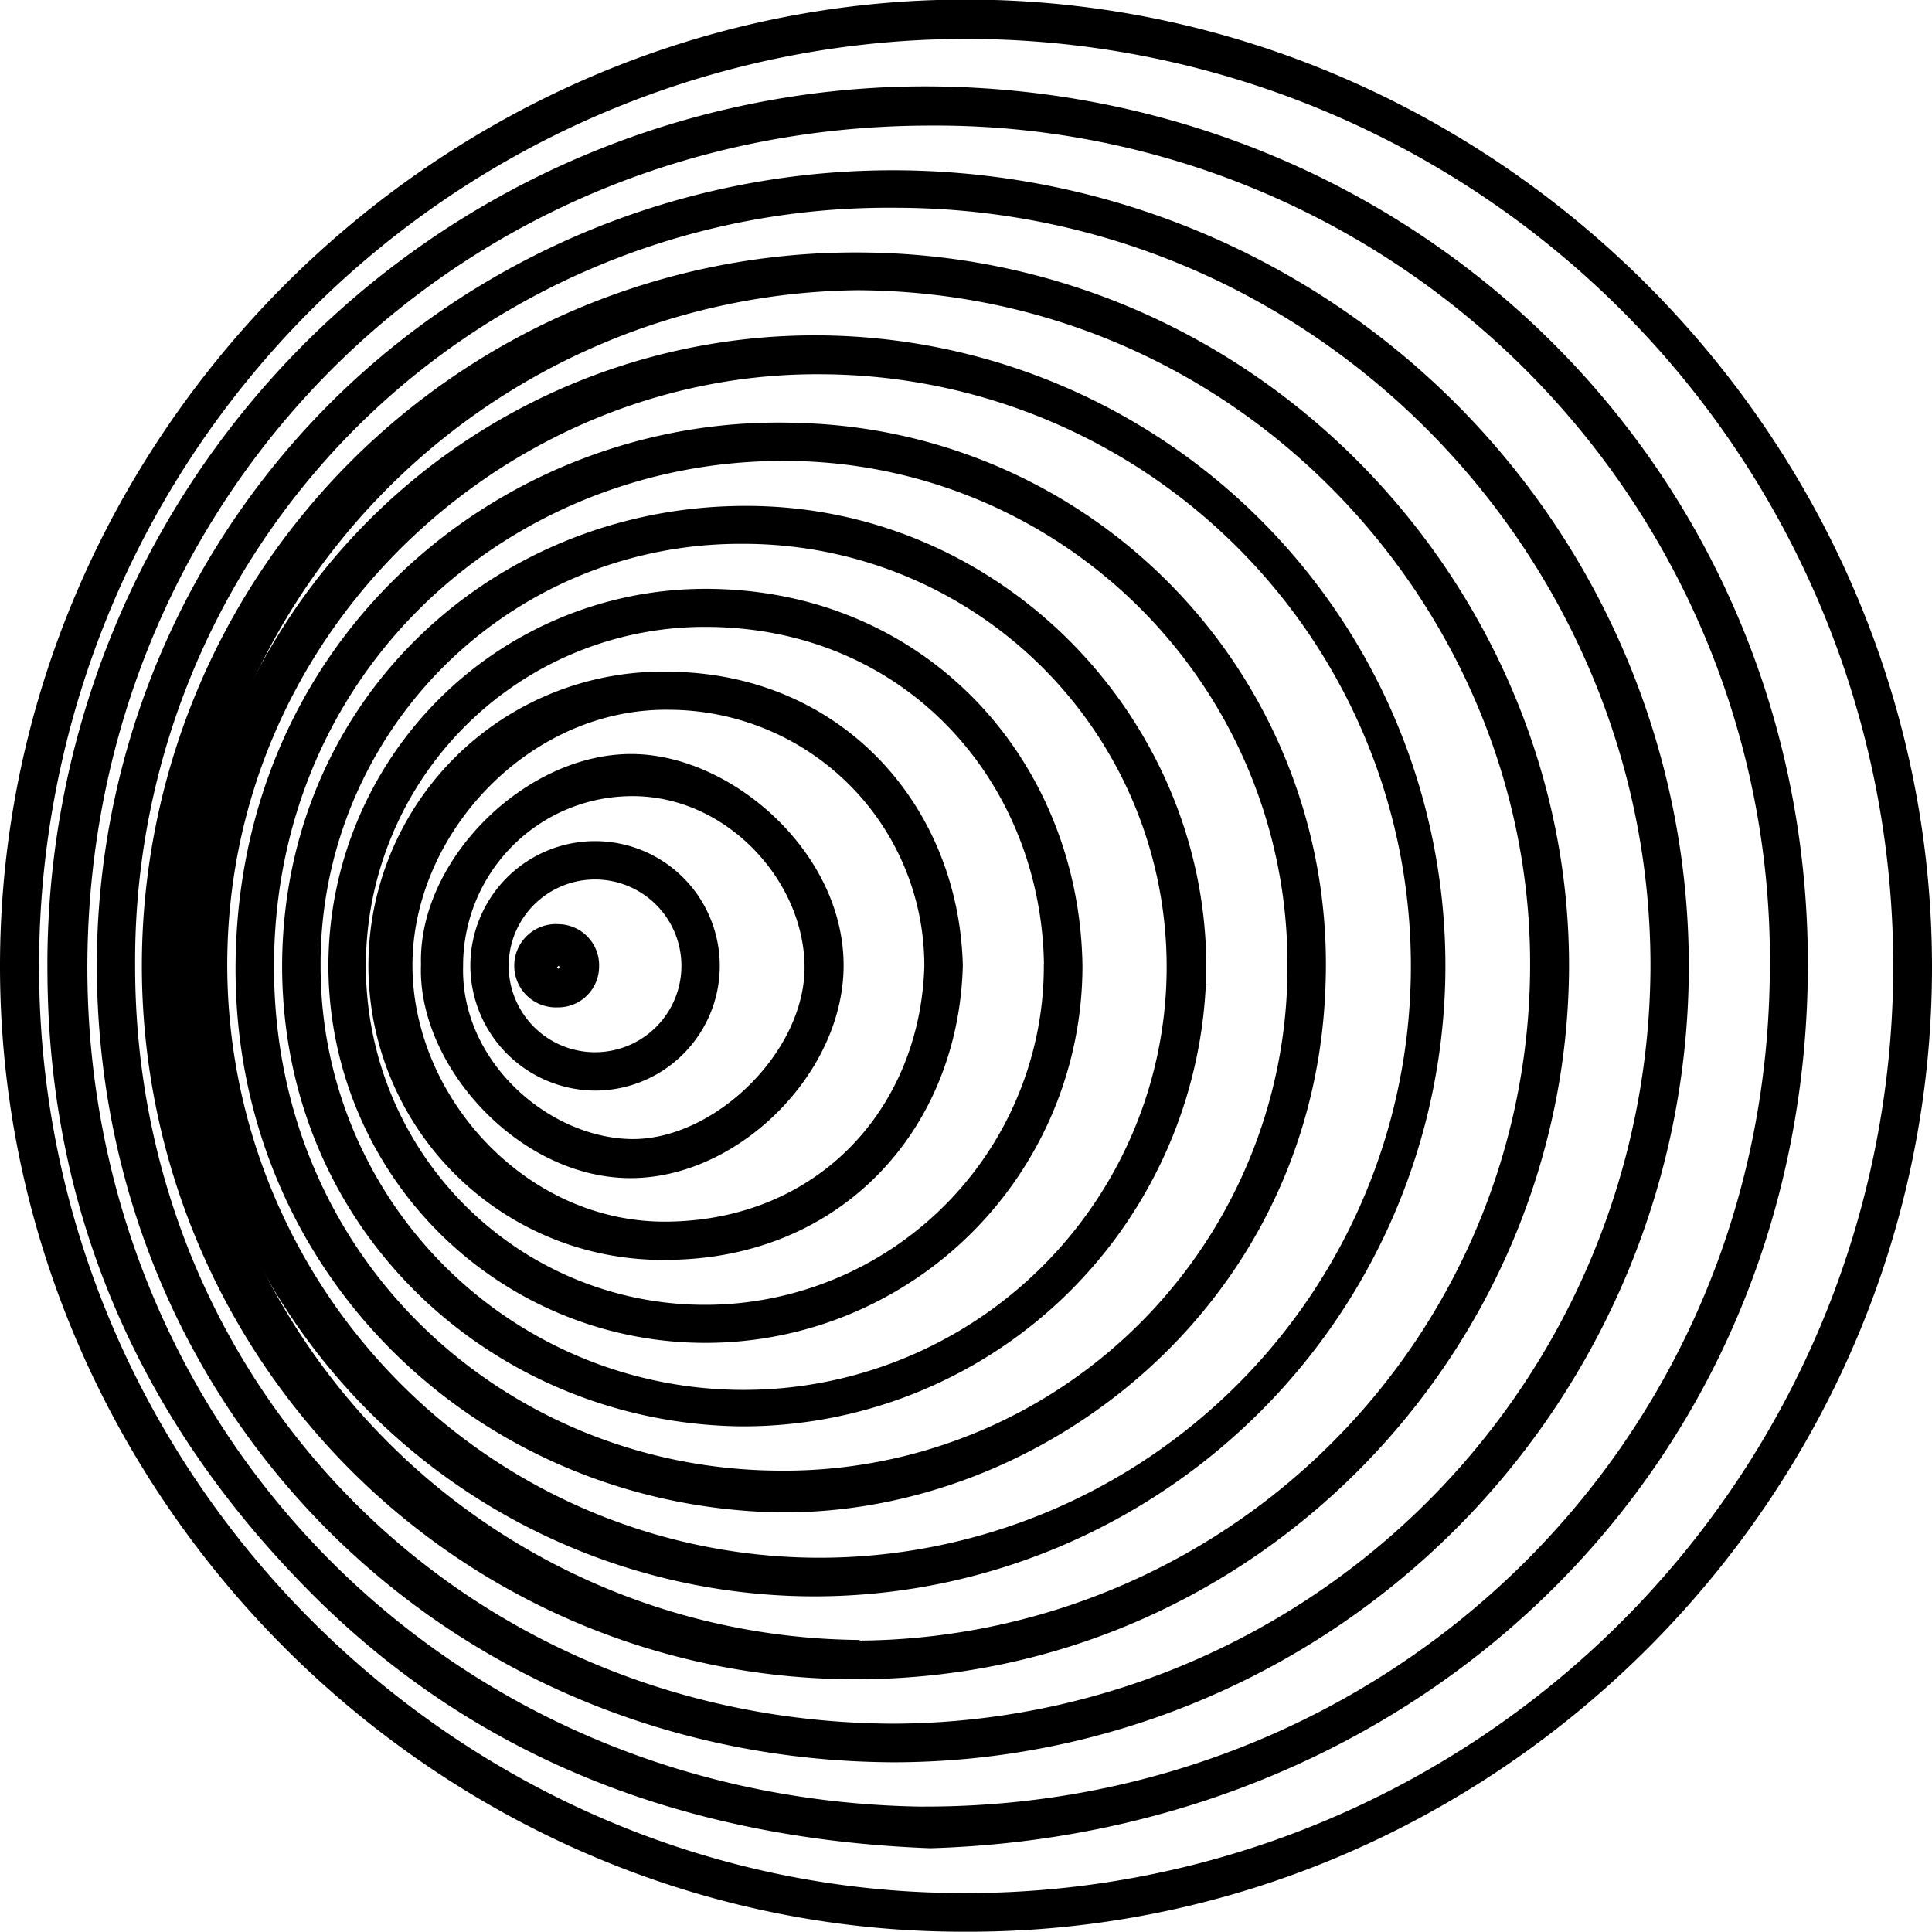 <svg id="NEGRO" xmlns="http://www.w3.org/2000/svg" viewBox="0 0 133.54 133.53"><defs><style>.cls-1{stroke:#000;stroke-miterlimit:10;}</style></defs><path class="cls-1" d="M68.45,126.55c-36.31.11-66.28-30-66.27-66.25S32.21-6,68.44-6,134.68,24,134.72,60.31,104.83,126.65,68.45,126.55Zm0-1.67A64.58,64.58,0,1,0,3.88,60.35C3.87,95.84,33.17,125,68.5,124.88Z" transform="translate(-1.68 6.47)"/><path class="cls-1" d="M65.86,0c33.39.17,60.19,26.29,60.28,60,.08,34-26,59.76-60.15,60.78-16.4-.62-31-5.89-42.63-17.67C11.9,91.53,5.57,77.43,5.46,60.93A60.19,60.19,0,0,1,65.86,0Zm0,118.9c32.33-.11,58.4-25.38,58.65-58.2A58.14,58.14,0,0,0,66,1.71C32.75,1.71,7.43,27.7,7.22,60,7,92,32,118.64,65.86,118.91Z" transform="translate(-1.68 6.47)"/><path class="cls-1" d="M63.43,114.84C32.82,114.7,9,90.8,8.87,60.4a54.52,54.52,0,1,1,54.56,54.44Zm-.1-1.67a53,53,0,0,0,52.93-52.78c.08-28.49-23.14-53-52.74-53a52.54,52.54,0,0,0-53,52.8C10.45,89.42,33.38,113,63.33,113.17Z" transform="translate(-1.68 6.47)"/><path class="cls-1" d="M60.7,109.1a48.81,48.81,0,0,1,.19-97.62c27.93,0,48.93,23.42,48.74,49.1C109.43,86.69,88.12,109.18,60.7,109.1Zm0-1.67a47.22,47.22,0,0,0,47.24-47c.17-24.61-19.79-47.21-47-47.34a47.15,47.15,0,0,0-.25,94.29Z" transform="translate(-1.68 6.47)"/><path class="cls-1" d="M58.2,103.37a43.08,43.08,0,1,1,42.87-41.88A43.14,43.14,0,0,1,58.2,103.37Zm-.13-1.67a41.4,41.4,0,0,0,.46-82.8c-21.29-.21-40.71,16.77-41.61,39.68A41.49,41.49,0,0,0,58.07,101.7Z" transform="translate(-1.68 6.47)"/><path class="cls-1" d="M92.81,61.29c-.57,22.53-20.13,37.18-38.59,36.23C34,96.47,17.69,80.3,18.49,59,19.32,36.71,37.78,22.48,57,23.27A36.91,36.91,0,0,1,92.81,61.29Zm-1.64-1a35.27,35.27,0,0,0-35.6-35.4C36.66,25,20.15,39.47,20.12,60.3,20.09,81,36.5,95.54,55.44,95.68A35.3,35.3,0,0,0,91.17,60.3Z" transform="translate(-1.68 6.47)"/><path class="cls-1" d="M21.68,60.29C21.72,42,36.21,29.1,53,29c17.64-.15,31.57,14.54,31.56,31.4A31.54,31.54,0,0,1,53,91.62C36.31,91.47,21.69,78.61,21.68,60.29Zm1.66,0A29.74,29.74,0,1,0,53,30.62,29.5,29.5,0,0,0,23.34,60.32Z" transform="translate(-1.68 6.47)"/><path class="cls-1" d="M76,60.3A25.56,25.56,0,1,1,50.38,34.73C65.36,34.7,75.8,46.32,76,60.3Zm-1.66,0c-.14-12.84-9.64-23.91-23.88-23.94A23.93,23.93,0,1,0,74.33,60.32Z" transform="translate(-1.68 6.47)"/><path class="cls-1" d="M67.73,60.27c-.29,11-8.11,19.72-19.81,19.84a19.83,19.83,0,1,1,0-39.65C59.62,40.56,67.46,49.54,67.73,60.27Zm-1.66.06A18.2,18.2,0,0,0,48,42.09C38,41.92,29.68,50.88,29.69,60.26s8.1,18.35,18.18,18.21C58.57,78.32,65.77,70.37,66.07,60.33Z" transform="translate(-1.68 6.47)"/><path class="cls-1" d="M31.28,60.2c-.21-7,7.09-14.18,14.21-14.05,6.57.11,14.06,6.65,14,14.2-.06,7.18-7.14,14.18-14.33,14.11C37.72,74.39,31,66.81,31.28,60.2Zm1.91.09C33,67.13,39.28,72.65,45.28,72.76s12.57-6.24,12.51-12.45S52.14,48,45.31,48.06A12.2,12.2,0,0,0,33.19,60.29Z" transform="translate(-1.68 6.47)"/><path class="cls-1" d="M34.69,60.29a8.12,8.12,0,1,1,8.05,8.12A8.17,8.17,0,0,1,34.69,60.29Zm1.65,0a6.47,6.47,0,0,0,12.94,0,6.47,6.47,0,1,0-12.94,0Z" transform="translate(-1.68 6.47)"/><path class="cls-1" d="M42.59,60.32a2.33,2.33,0,0,1-2.37,2.34,2.38,2.38,0,1,1,.07-4.75A2.34,2.34,0,0,1,42.59,60.32Zm-2.29,1c.29-.46.6-.73.58-1s-.37-.48-.58-.72c-.24.25-.61.48-.67.76S40,60.84,40.3,61.28Z" transform="translate(-1.68 6.47)"/></svg>